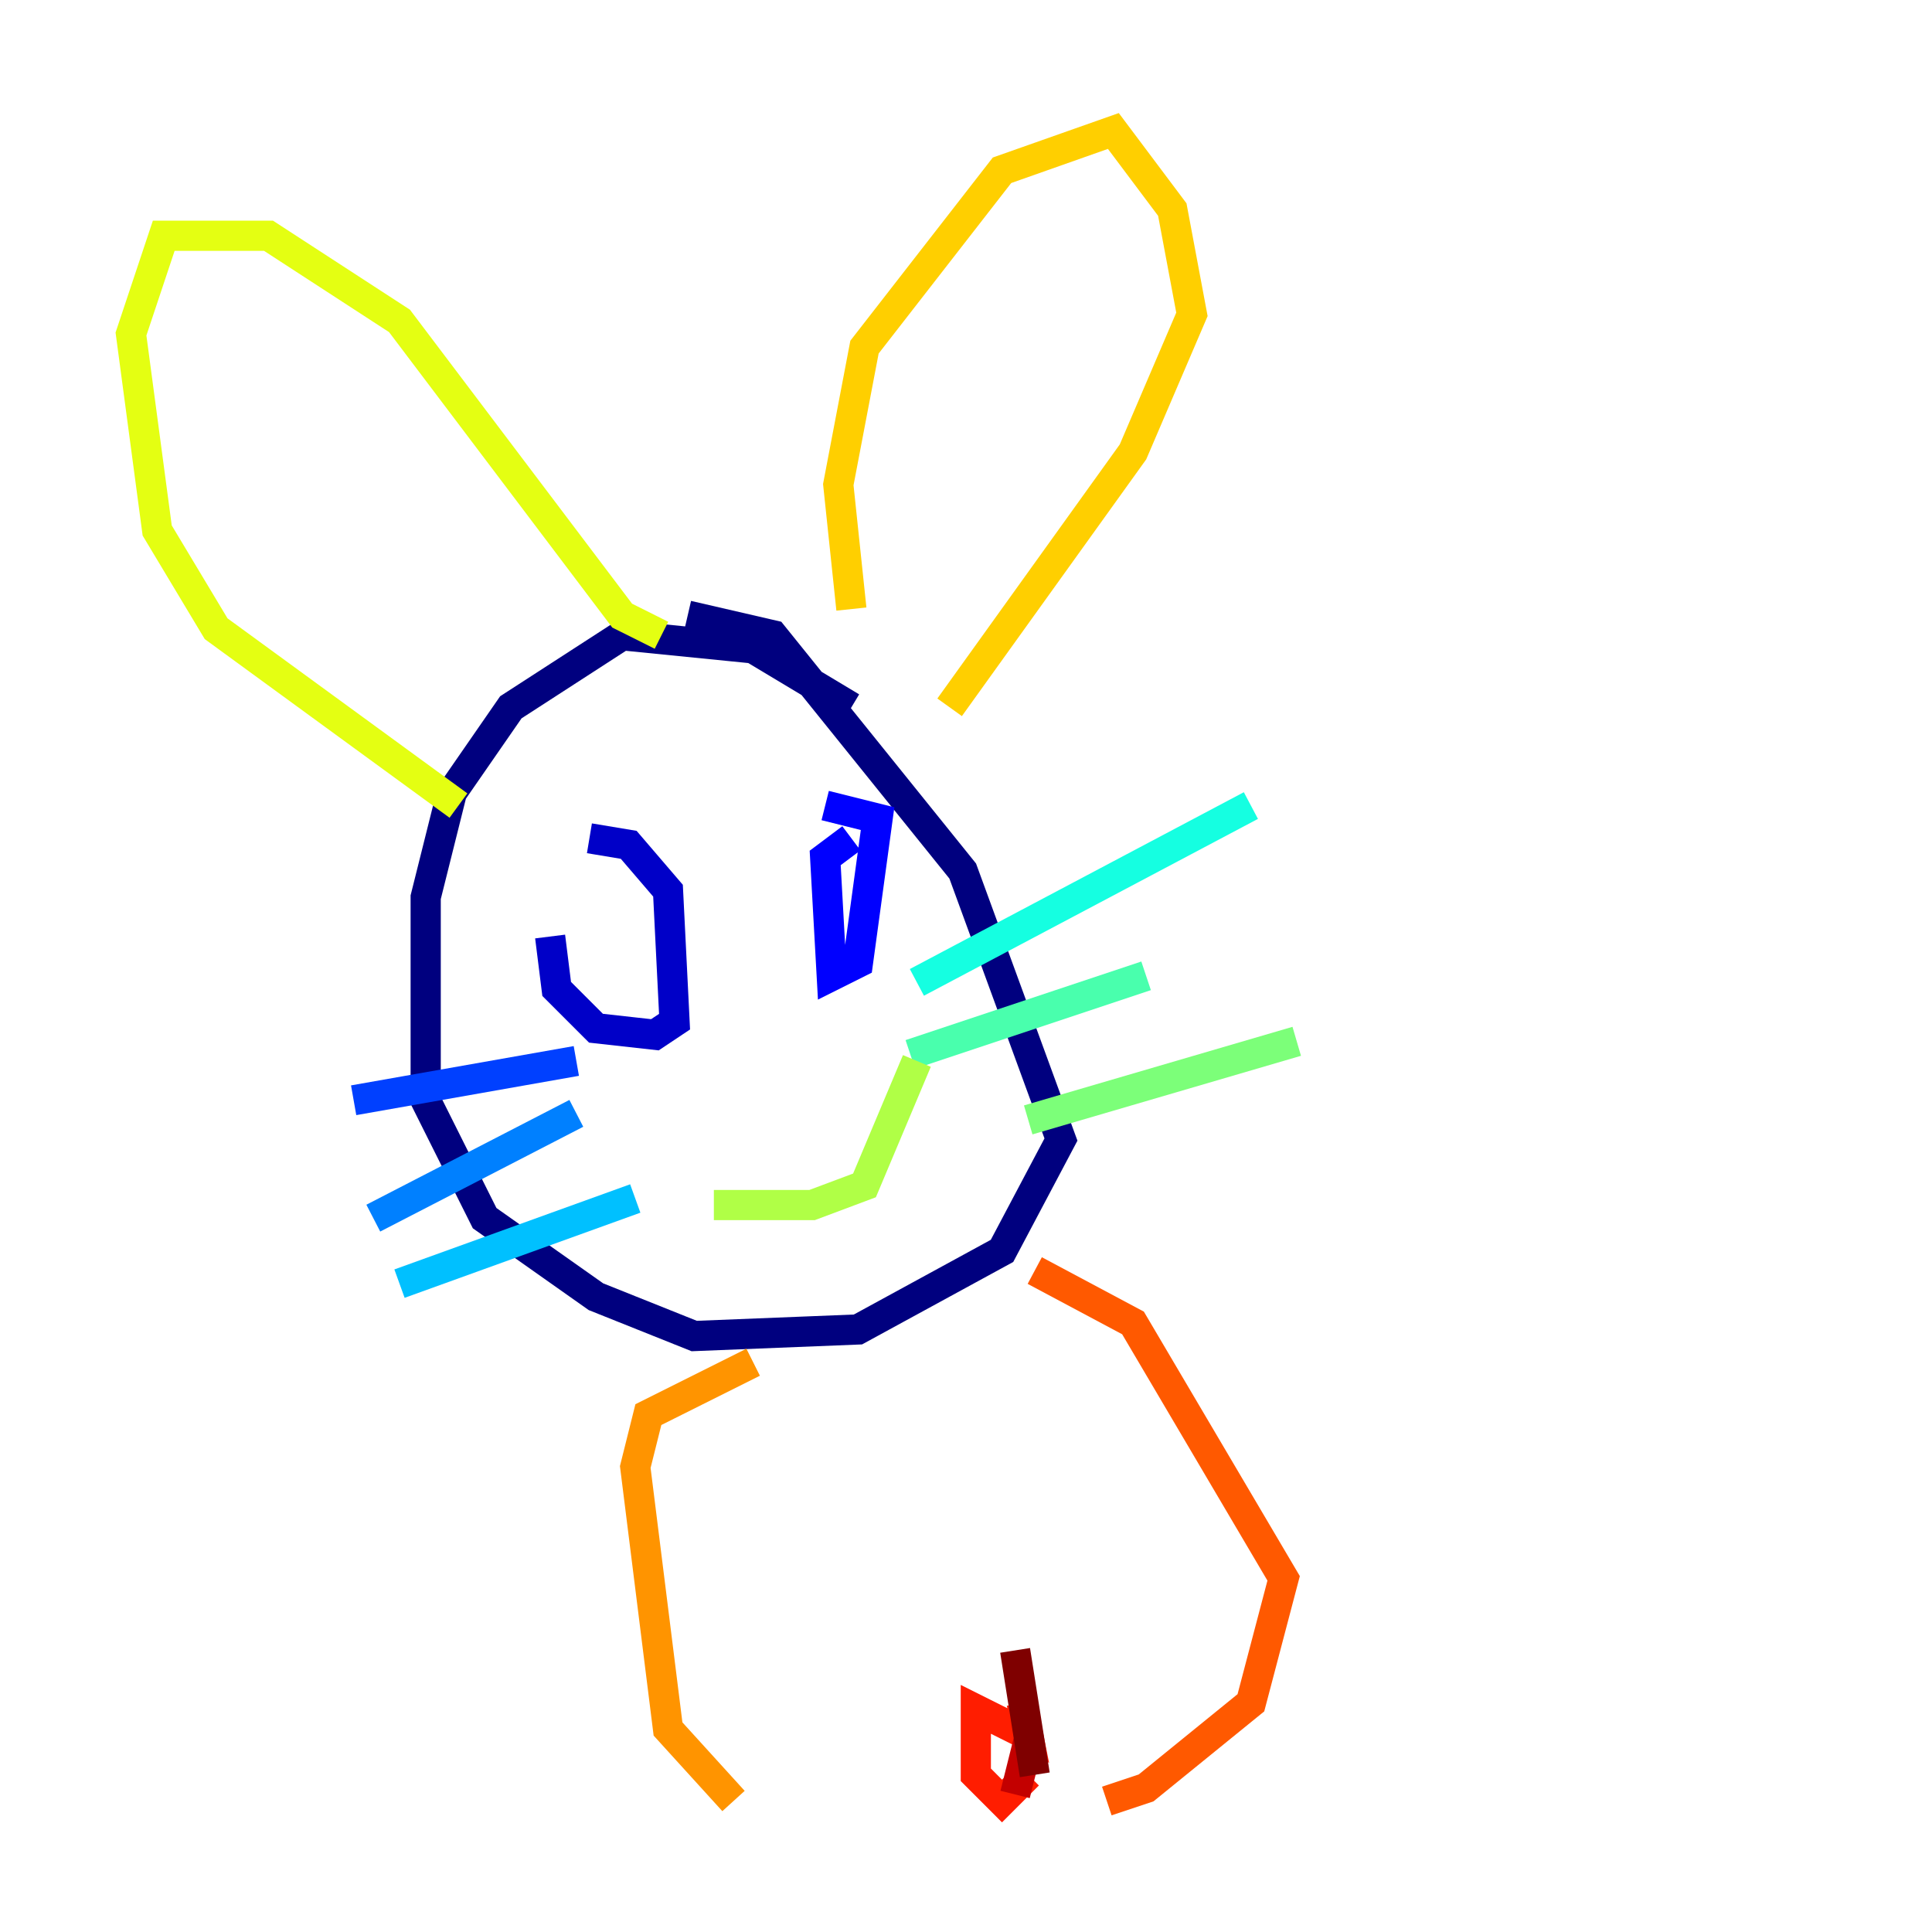 <?xml version="1.0" encoding="utf-8" ?>
<svg baseProfile="tiny" height="128" version="1.2" viewBox="0,0,128,128" width="128" xmlns="http://www.w3.org/2000/svg" xmlns:ev="http://www.w3.org/2001/xml-events" xmlns:xlink="http://www.w3.org/1999/xlink"><defs /><polyline fill="none" points="56.407,46.861 49.898,42.956 41.22,42.088 33.844,46.861 29.939,52.502 28.203,59.444 28.203,72.895 32.108,80.705 39.485,85.912 45.993,88.515 56.841,88.081 66.386,82.875 70.291,75.498 63.783,57.709 51.2,42.088 45.559,40.786" stroke="#00007f" stroke-width="2" /><polyline fill="none" points="36.447,62.047 36.881,65.519 39.485,68.122 43.39,68.556 44.691,67.688 44.258,59.01 41.654,55.973 39.051,55.539" stroke="#0000c8" stroke-width="2" /><polyline fill="none" points="56.407,55.539 54.671,56.841 55.105,64.651 56.841,63.783 58.142,54.237 54.671,53.37" stroke="#0000ff" stroke-width="2" /><polyline fill="none" points="38.183,70.291 23.43,72.895" stroke="#0040ff" stroke-width="2" /><polyline fill="none" points="38.183,73.763 24.732,80.705" stroke="#0080ff" stroke-width="2" /><polyline fill="none" points="42.088,79.403 26.468,85.044" stroke="#00c0ff" stroke-width="2" /><polyline fill="none" points="60.746,65.085 82.875,53.37" stroke="#15ffe1" stroke-width="2" /><polyline fill="none" points="60.312,69.858 75.932,64.651" stroke="#49ffad" stroke-width="2" /><polyline fill="none" points="68.122,74.197 85.912,68.99" stroke="#7cff79" stroke-width="2" /><polyline fill="none" points="47.295,79.837 53.803,79.837 57.275,78.536 60.746,70.291" stroke="#b0ff46" stroke-width="2" /><polyline fill="none" points="30.373,53.37 14.319,41.654 10.414,35.146 8.678,22.129 10.848,15.62 17.79,15.62 26.468,21.261 41.22,40.786 43.824,42.088" stroke="#e4ff12" stroke-width="2" /><polyline fill="none" points="56.407,40.352 55.539,32.108 57.275,22.997 66.386,11.281 73.763,8.678 77.668,13.885 78.969,20.827 75.064,29.939 62.915,46.861" stroke="#ffcf00" stroke-width="2" /><polyline fill="none" points="49.898,90.251 42.956,93.722 42.088,97.193 44.258,114.549 48.597,119.322" stroke="#ff9400" stroke-width="2" /><polyline fill="none" points="73.329,119.322 75.932,118.454 82.875,112.814 85.044,104.57 75.064,87.647 68.556,84.176" stroke="#ff5900" stroke-width="2" /><polyline fill="none" points="67.688,112.814 68.122,114.983 64.651,113.248 64.651,117.586 66.386,119.322 68.122,117.586" stroke="#ff1d00" stroke-width="2" /><polyline fill="none" points="67.254,118.888 68.122,115.417" stroke="#c30000" stroke-width="2" /><polyline fill="none" points="68.556,117.586 67.254,109.342" stroke="#7f0000" stroke-width="2" /></svg>